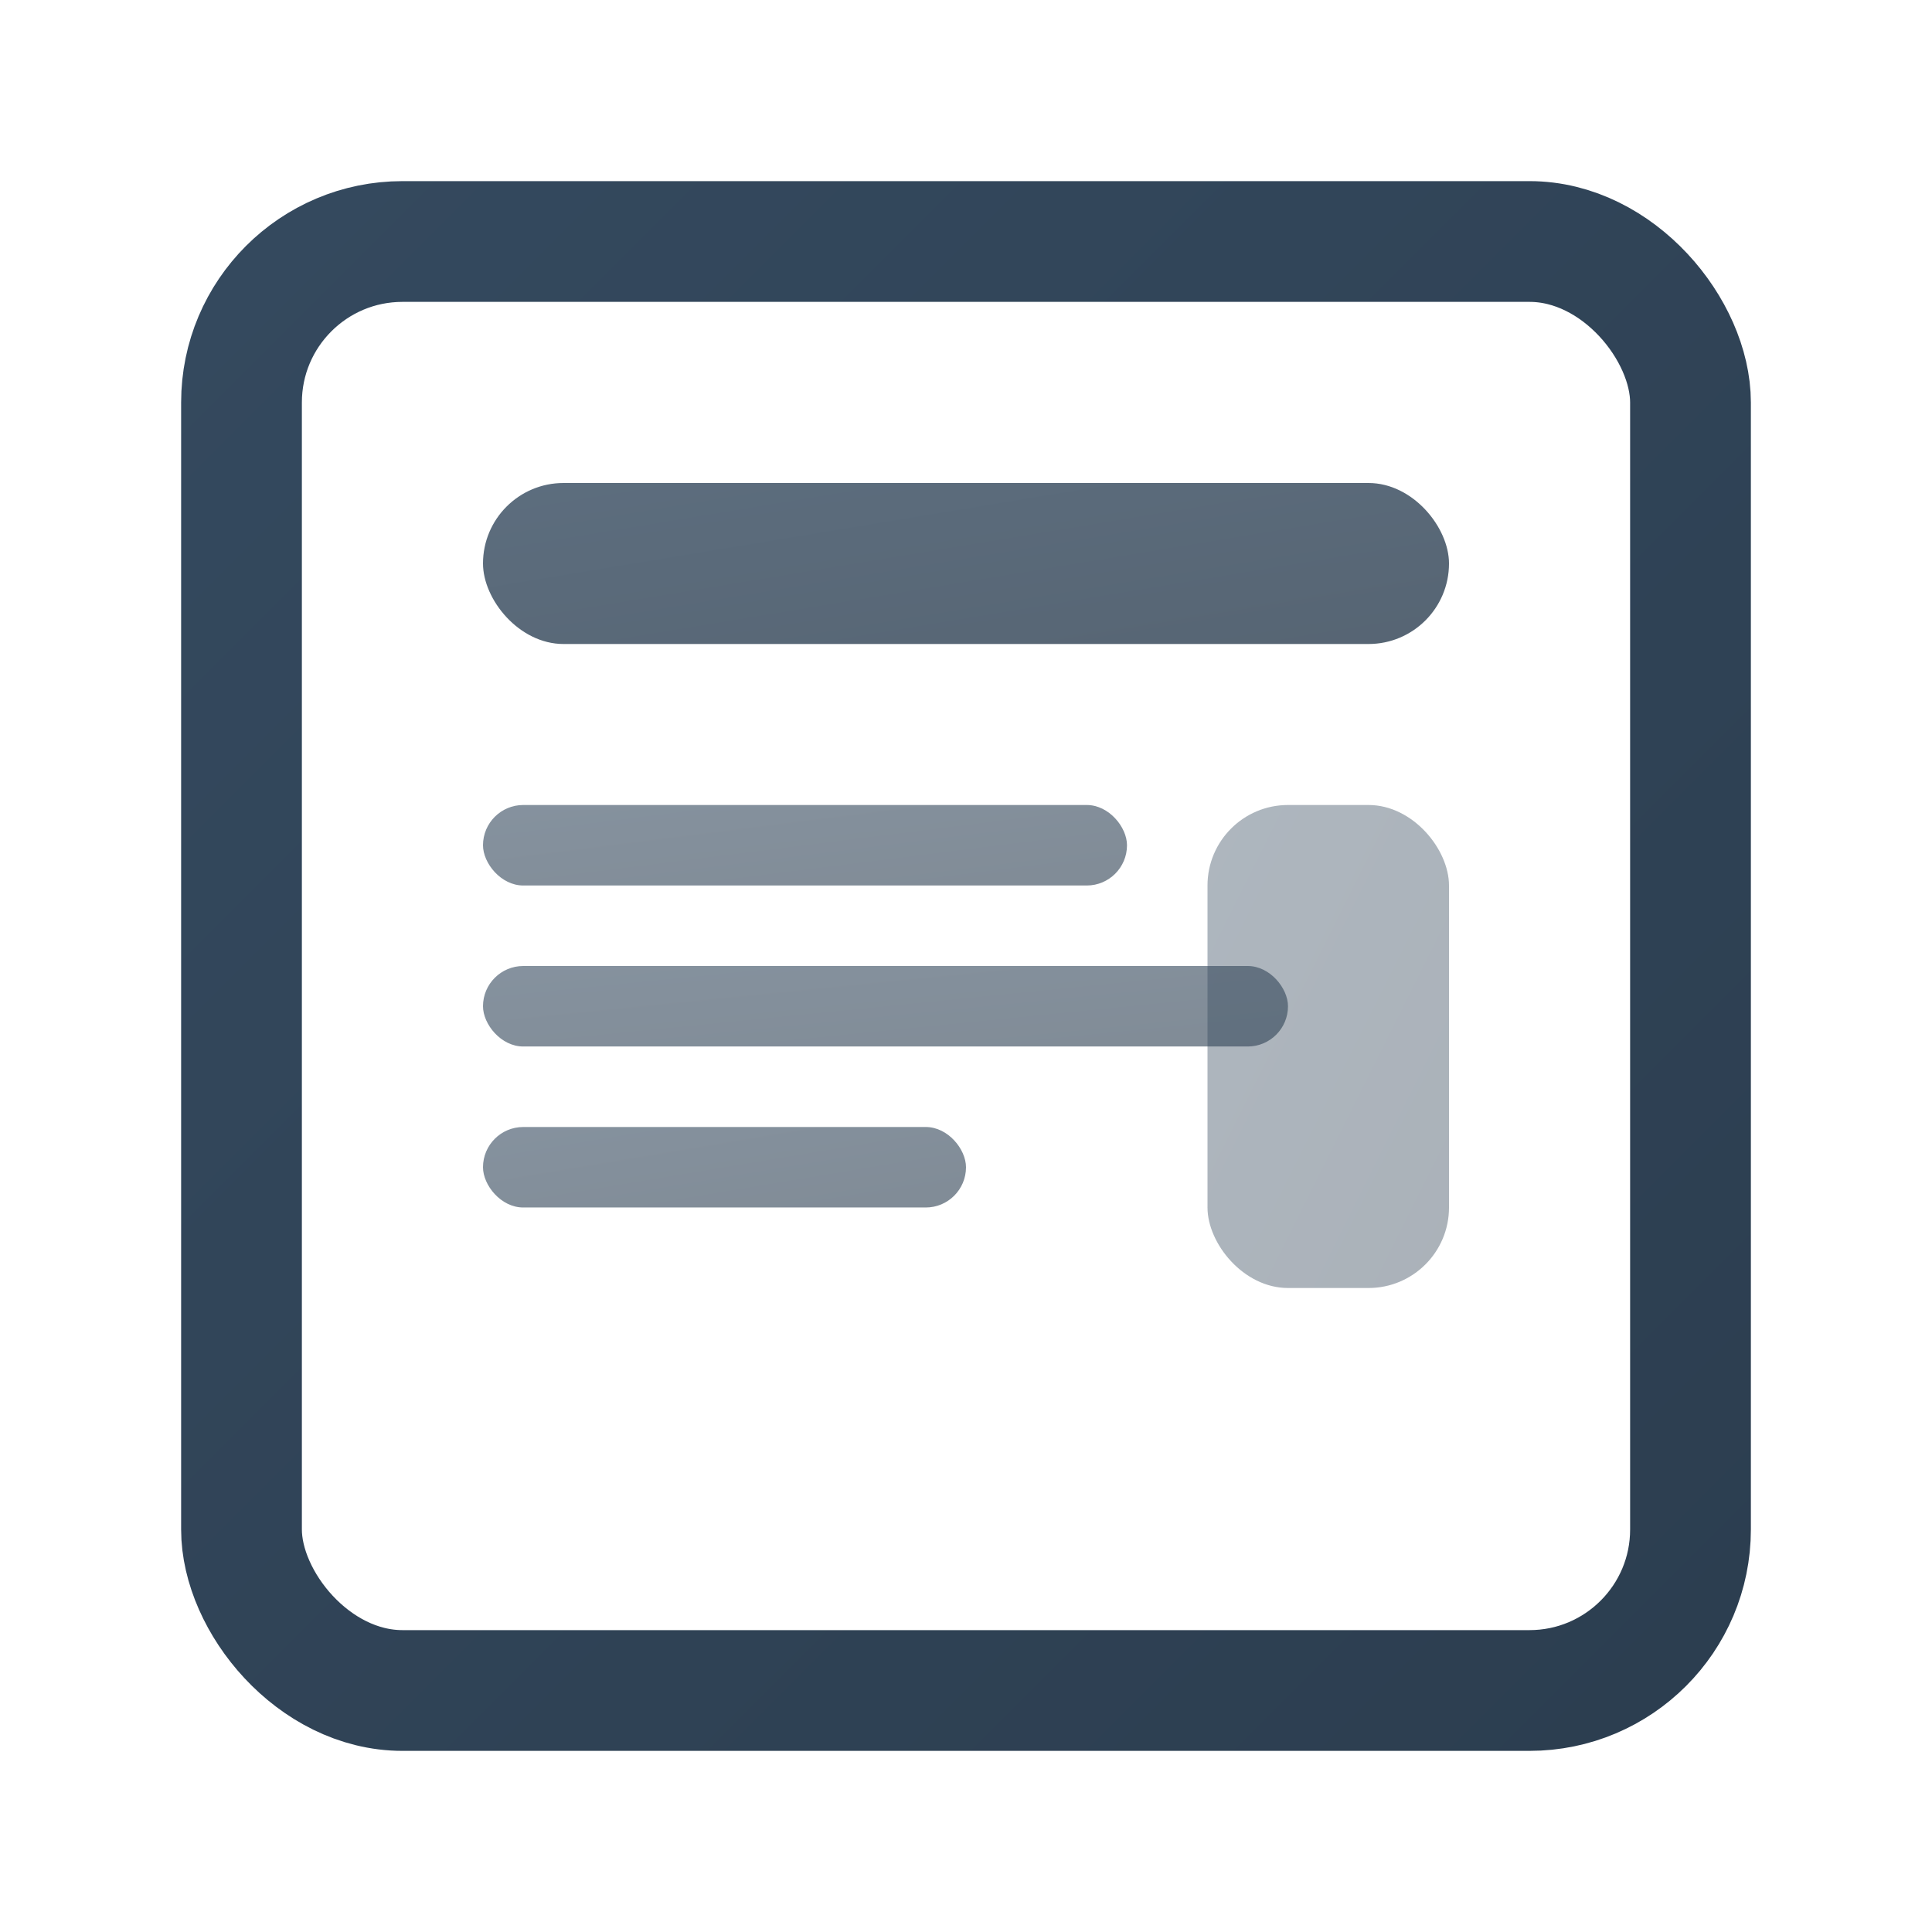 <svg width="24" height="24" viewBox="0 0 24 24" xmlns="http://www.w3.org/2000/svg">
  <defs>
    <linearGradient id="templateGradient" x1="0%" y1="0%" x2="100%" y2="100%">
      <stop offset="0%" style="stop-color:#34495e"/>
      <stop offset="100%" style="stop-color:#2c3e50"/>
    </linearGradient>
  </defs>

  <!-- Template layout -->
  <rect x="3" y="3" width="18" height="18" rx="2" fill="none" stroke="url(#templateGradient)" stroke-width="1.5"/>

  <!-- Template sections -->
  <rect x="6" y="6" width="12" height="2" rx="1" fill="url(#templateGradient)" opacity="0.8"/>
  <rect x="6" y="10" width="8" height="1" rx="0.5" fill="url(#templateGradient)" opacity="0.6"/>
  <rect x="6" y="12" width="10" height="1" rx="0.5" fill="url(#templateGradient)" opacity="0.6"/>
  <rect x="6" y="14" width="6" height="1" rx="0.5" fill="url(#templateGradient)" opacity="0.6"/>

  <!-- Design element -->
  <rect x="15" y="10" width="3" height="6" rx="1" fill="url(#templateGradient)" opacity="0.4"/>
</svg>